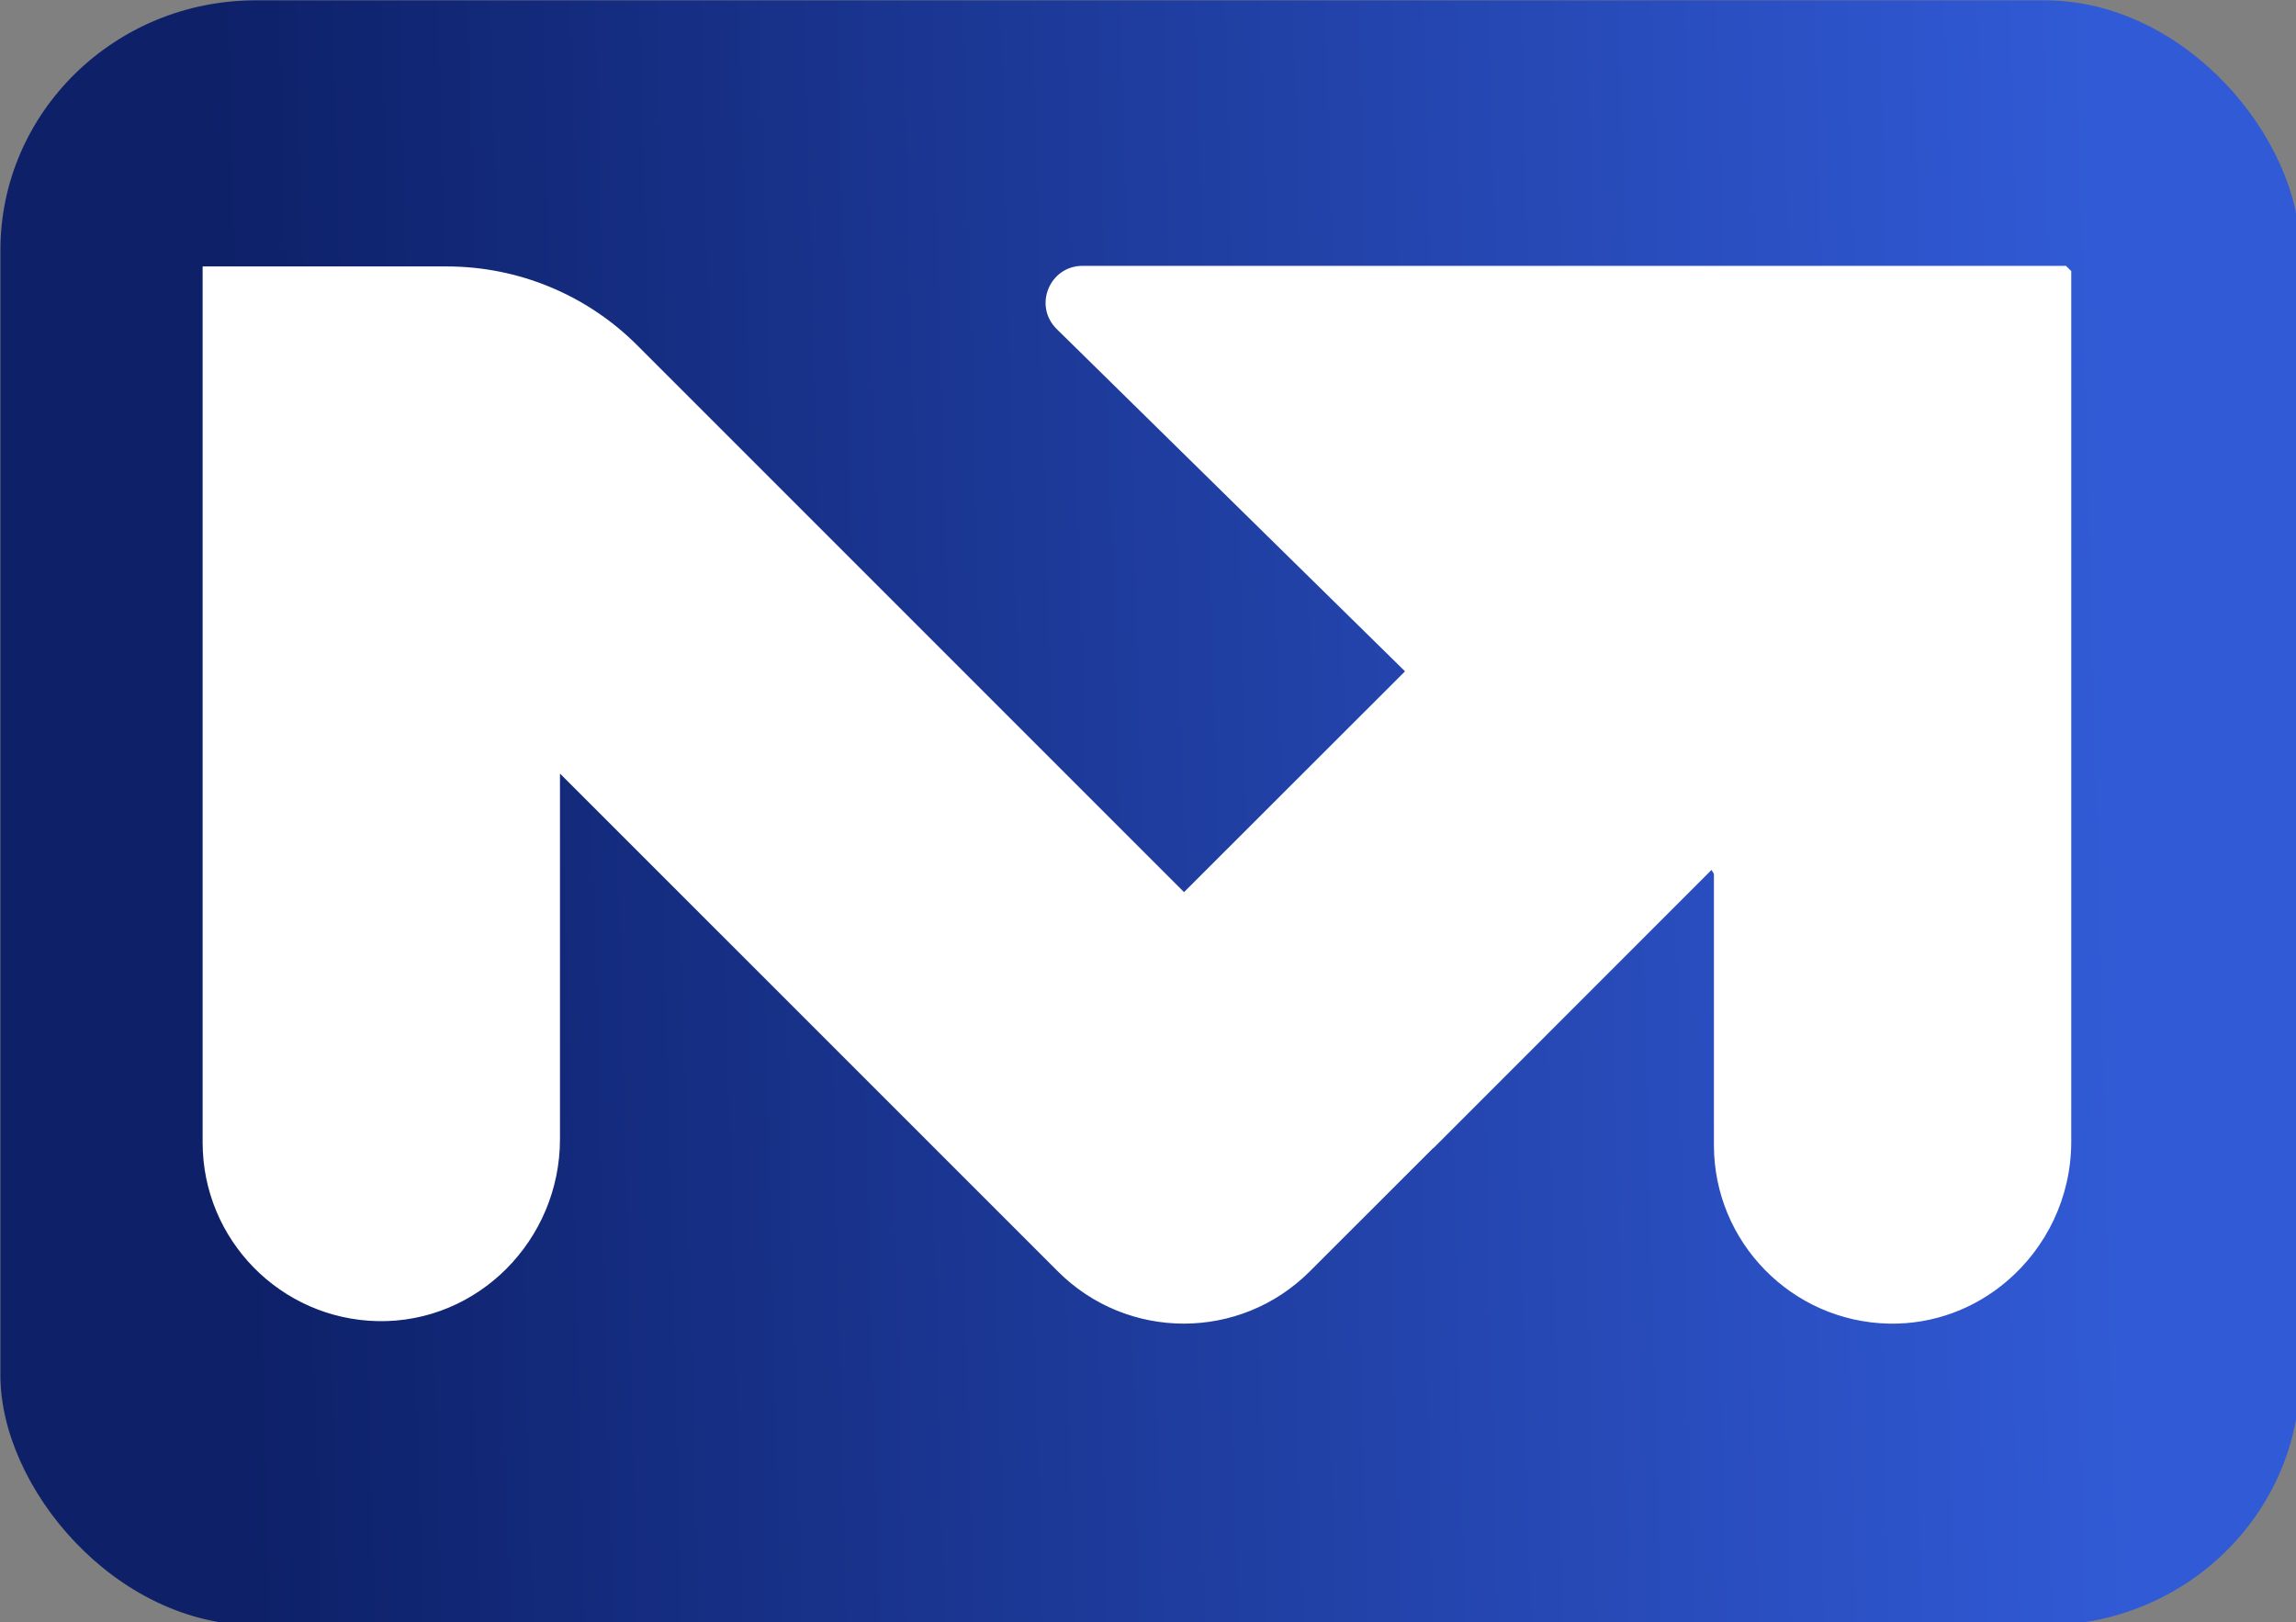<?xml version="1.0" encoding="UTF-8" standalone="no"?>
<!-- Created with Inkscape (http://www.inkscape.org/) -->

<svg
   xmlns:osb="http://www.openswatchbook.org/uri/2009/osb"
   xmlns:dc="http://purl.org/dc/elements/1.1/"
   xmlns:cc="http://creativecommons.org/ns#"
   xmlns:rdf="http://www.w3.org/1999/02/22-rdf-syntax-ns#"
   xmlns:svg="http://www.w3.org/2000/svg"
   xmlns="http://www.w3.org/2000/svg"
   xmlns:sodipodi="http://sodipodi.sourceforge.net/DTD/sodipodi-0.dtd"
   xmlns:inkscape="http://www.inkscape.org/namespaces/inkscape"
   width="86.389mm"
   height="61.041mm"
   viewBox="0 0 86.389 61.041"
   version="1.1"
   id="svg8"
   inkscape:version="0.92.3 (2405546, 2018-03-11)"
   sodipodi:docname="logo.svg">
  <rect x="0" y="0" width="86.389" height="61.041" fill="#808080" stroke="none"/>
  <defs
     id="defs2">
    <linearGradient
       id="linearGradient6115"
       osb:paint="solid">
      <stop
         style="stop-color:#ff0000;stop-opacity:1;"
         offset="0"
         id="stop6113" />
    </linearGradient>
    <style
       id="style882">
      .cls-1 {
        fill: #1e2a69;
      }

      .cls-2 {
        fill: #fff;
      }

      .cls-3 {
        fill: none;
      }

      .cls-4 {
        clip-path: url(#clippath-1);
      }

      .cls-5 {
        clip-path: url(#clippath);
      }
    </style>
    <clipPath
       id="clippath">
      <path
         id="path884"
         d="m 386.439,54.846 v 169.913 c 0,27.529 -24.488,49.846 -54.695,49.846 H 59.709 C 29.487,274.605 5,252.276 5,224.747 V 54.858 C 5,27.329 29.487,5 59.709,5 h 272.035 c 30.207,0 54.695,22.317 54.695,49.846 z"
         class="cls-3"
         inkscape:connector-curvature="0"
         style="fill:none" />
    </clipPath>
    <clipPath
       id="clippath-1">
      <rect
         id="rect887"
         height="279.605"
         width="391.439"
         class="cls-3"
         x="0"
         y="0"
         style="fill:none" />
    </clipPath>
    <linearGradient
       y2="-351.677"
       x2="41.405"
       y1="-347.382"
       x1="-186.503"
       id="grad1"
       gradientTransform="matrix(1.177,0,0,0.85,277.804,146.113)"
       gradientUnits="userSpaceOnUse">
      <stop
         id="stop6121"
         style="stop-color:rgb(13,32,104);stop-opacity:1"
         offset="0%" />
      <stop
         id="stop6123"
         style="stop-color:#315ad6;stop-opacity:1"
         offset="100%" />
    </linearGradient>
  </defs>
  <sodipodi:namedview
     id="base"
     pagecolor="#ffffff"
     bordercolor="#666666"
     borderopacity="1.0"
     inkscape:pageopacity="0.0"
     inkscape:pageshadow="2"
     inkscape:zoom="0.49497475"
     inkscape:cx="520.45733"
     inkscape:cy="231.58943"
     inkscape:document-units="mm"
     inkscape:current-layer="g947"
     showgrid="false"
     inkscape:window-width="1920"
     inkscape:window-height="1051"
     inkscape:window-x="-9"
     inkscape:window-y="-9"
     inkscape:window-maximized="1"
     fit-margin-top="0"
     fit-margin-left="0"
     fit-margin-right="0"
     fit-margin-bottom="0" />
  <g
     inkscape:label="Layer 1"
     inkscape:groupmode="layer"
     id="layer1"
     transform="translate(286.736,-153.387)">
    <g
       id="g947"
       transform="matrix(0.265,0,0,0.265,-295.823,146.24)">
      <g
         id="g920">
        <rect
           id="rect6128"
           height="230.706"
           width="326.51"
           ry="35.493"
           rx="36.279"
           y="27.013"
           x="34.347"
           style="opacity:1;fill:url(#grad1);stroke-width:0.897" />
        <path
           id="path918"
           style="display:inline;fill:#ffffff"
           d="m 328.375,65.461 v 123.605 c 0,7.876 -3.536,15.019 -9.116,19.781 -4.508,3.86 -10.37,6.171 -16.766,6.044 -13.765,-0.282 -24.853,-11.539 -24.853,-25.361 v -38.492 c -0.226,-0.367 -0.338,-0.564 -0.338,-0.564 l -39.506,39.521 c 0,0 0,-0.014 -0.014,-0.028 l -17.541,17.527 c -9.876,9.863 -25.854,9.863 -35.73,0 L 113.853,136.85 c -0.029,-0.028 -0.056,-0.014 -0.056,0.014 v 51.848 c 0,14.272 -11.596,26.107 -25.882,25.826 C 74.15,214.256 63.061,202.999 63.061,189.177 V 64.825 c 0,-0.014 0.014,-0.028 0.042,-0.028 h 34.618 c 10.145,0 19.866,4.015 27.037,11.187 L 202.404,153.63 233.781,122.281 184.3,73.658 c -3.311,-3.31 -0.973,-8.946 3.705,-8.946 h 139.611 l 0.761,0.746 z"
           inkscape:connector-curvature="0" />
      </g>
    </g>
  </g>
</svg>
